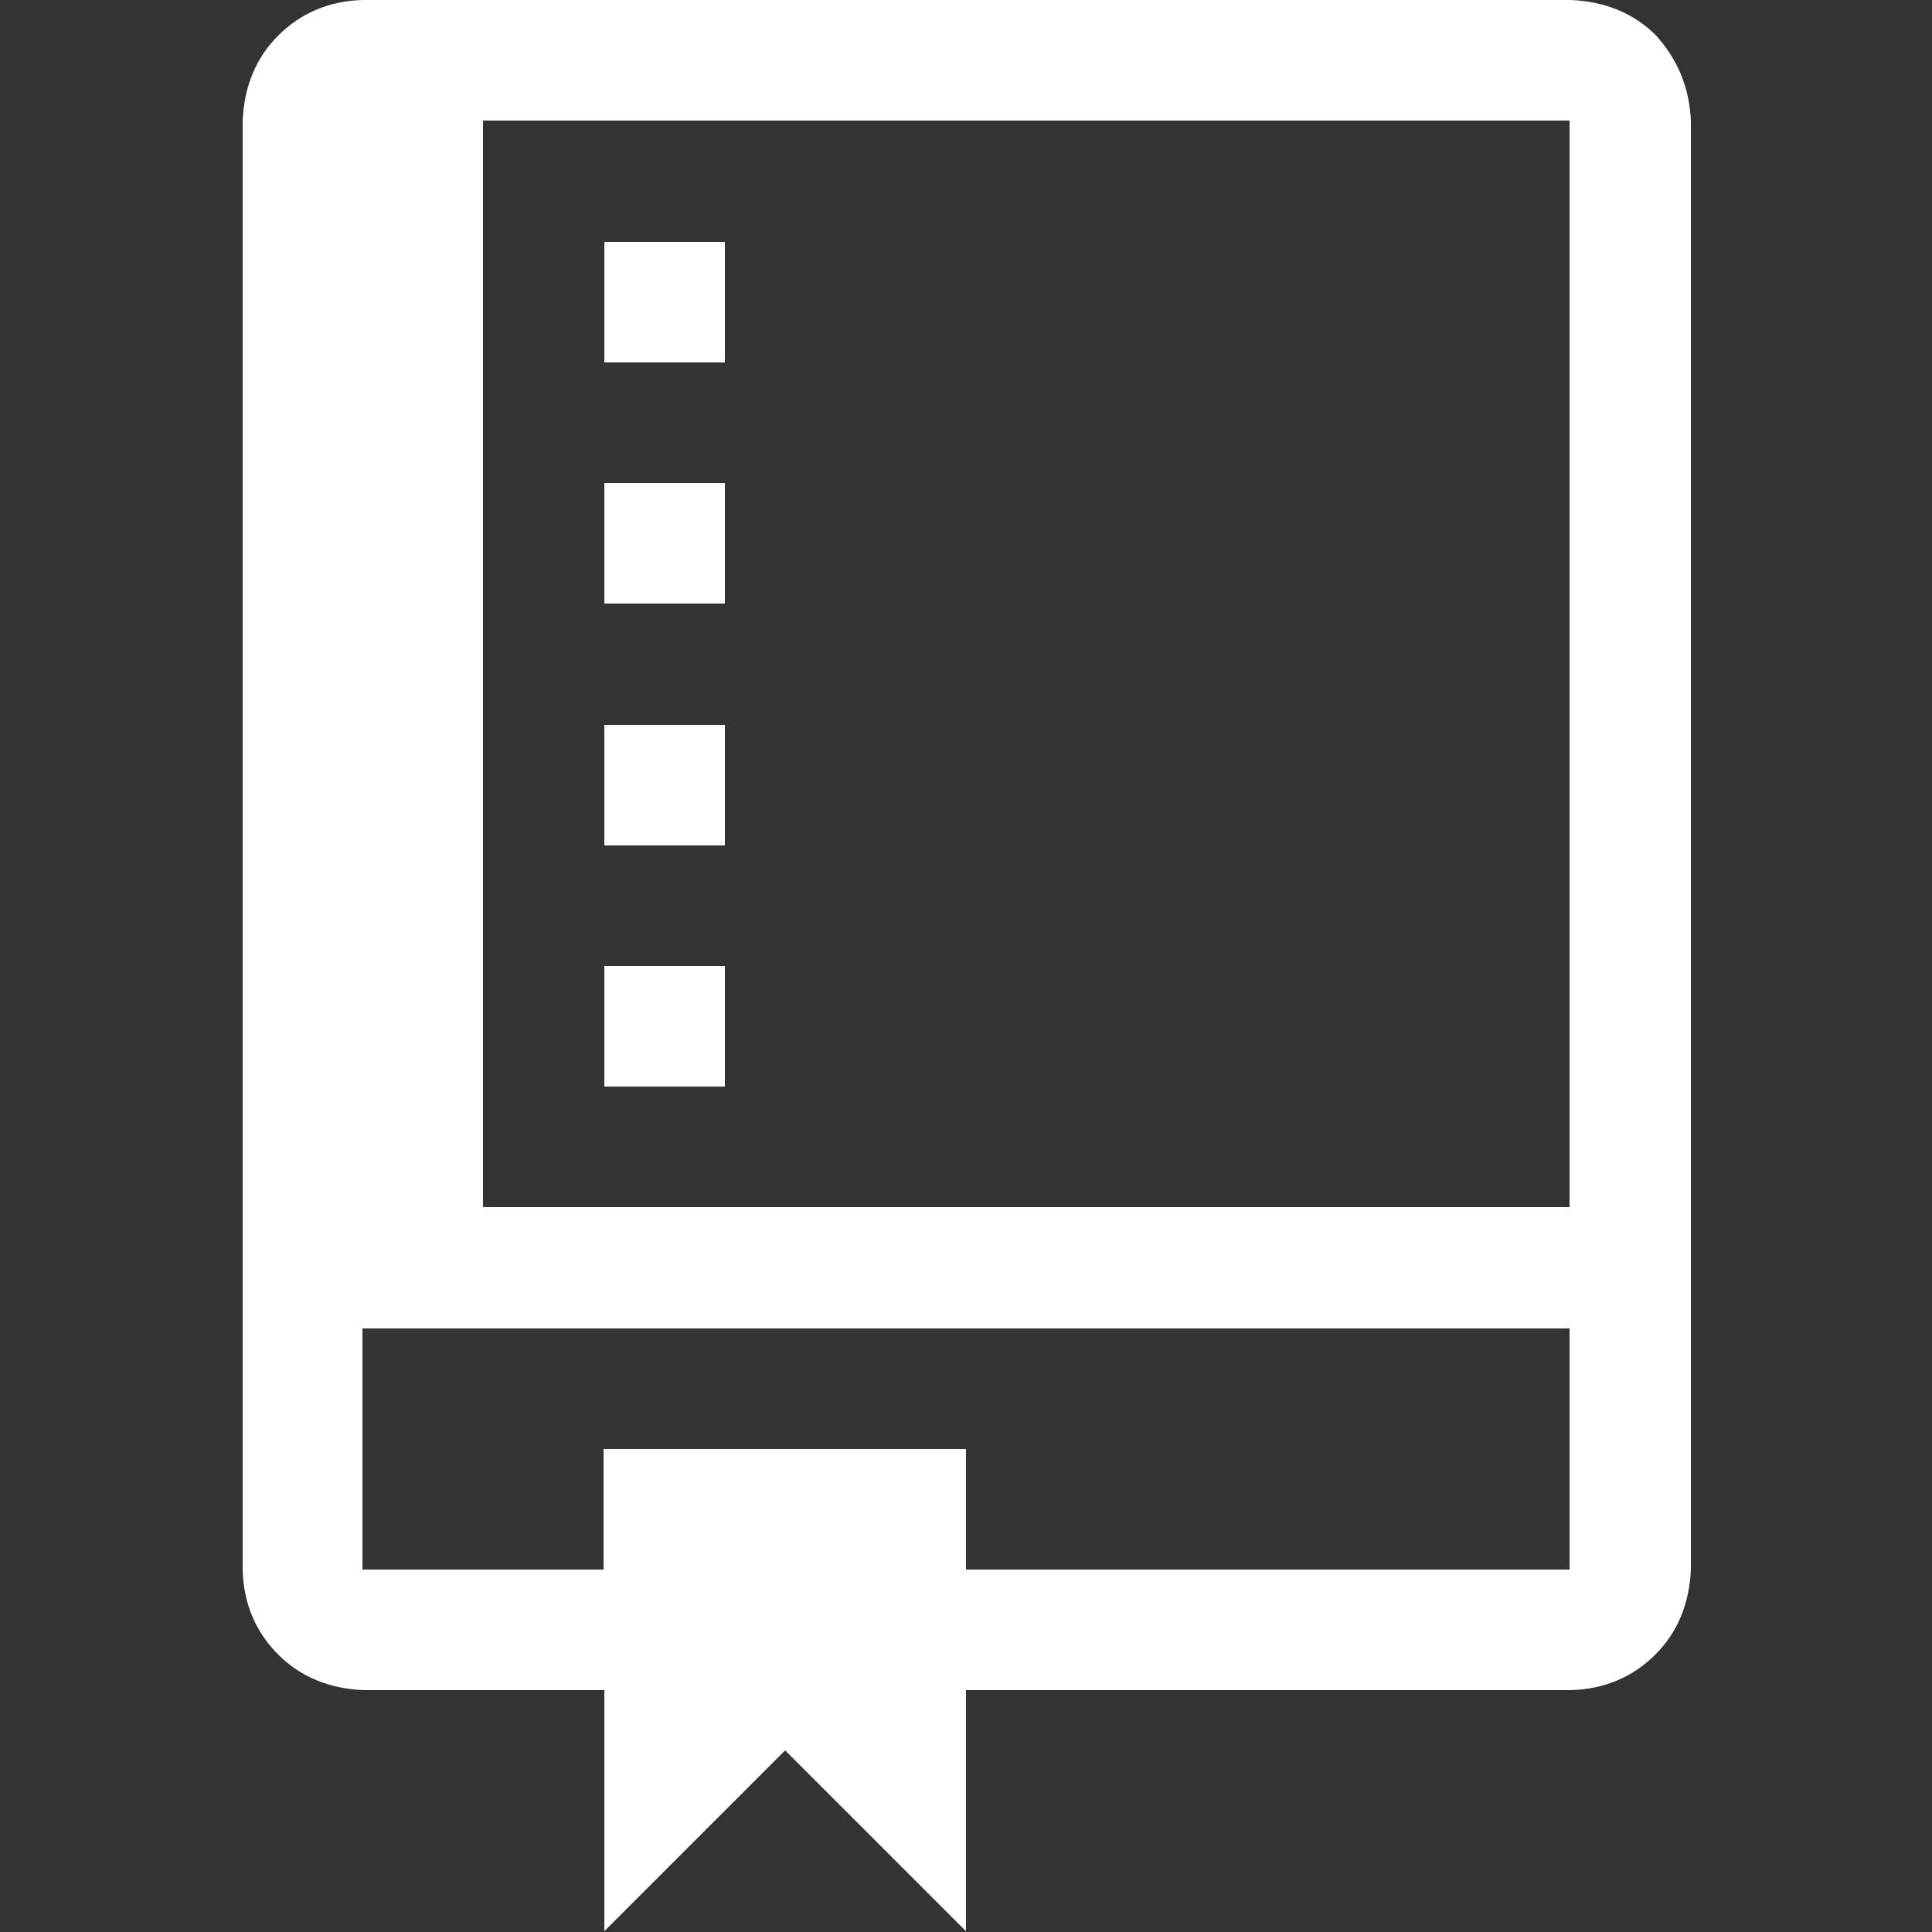<?xml version="1.0" encoding="utf-8"?>
<!-- Generator: Adobe Illustrator 19.1.0, SVG Export Plug-In . SVG Version: 6.00 Build 0)  -->
<svg version="1.1" id="Layer_1" xmlns="http://www.w3.org/2000/svg" xmlns:xlink="http://www.w3.org/1999/xlink" x="0px" y="0px"
	 viewBox="292 176.1 250 250" style="enable-background:new 292 176.1 250 250;" xml:space="preserve">
<rect x="292" y="176.1" width="250" height="250" fill="#333333" stroke="none"/>
<style type="text/css">
	.st0{fill:#FFFFFF;}
</style>
<g>
	<path class="st0" d="M510.8,191.7v187.5c-0.2,4.4-1.7,8.1-4.6,11s-6.6,4.5-11,4.6H417v31.2l-23.4-23.4l-23.4,23.4v-31.2h-31.2
		c-4.4-0.2-8.1-1.7-11-4.6s-4.5-6.6-4.6-11V191.7c0.2-4.4,1.7-8.1,4.6-11c2.9-2.9,6.6-4.5,11-4.6h156.3c4.4,0.2,8.1,1.7,11,4.6
		C509,183.7,510.6,187.3,510.8,191.7z M495.1,348H338.9v31.2h31.2v-15.6H417v15.6h78.1V348z M495.1,191.7H354.5v140.6h140.6V191.7z
		 M385.8,207.4h-15.6V223h15.6V207.4z M385.8,238.6h-15.6v15.6h15.6V238.6z M385.8,269.9h-15.6v15.6h15.6V269.9z M385.8,316.7h-15.6
		v-15.6h15.6V316.7z"/>
</g>
</svg>
